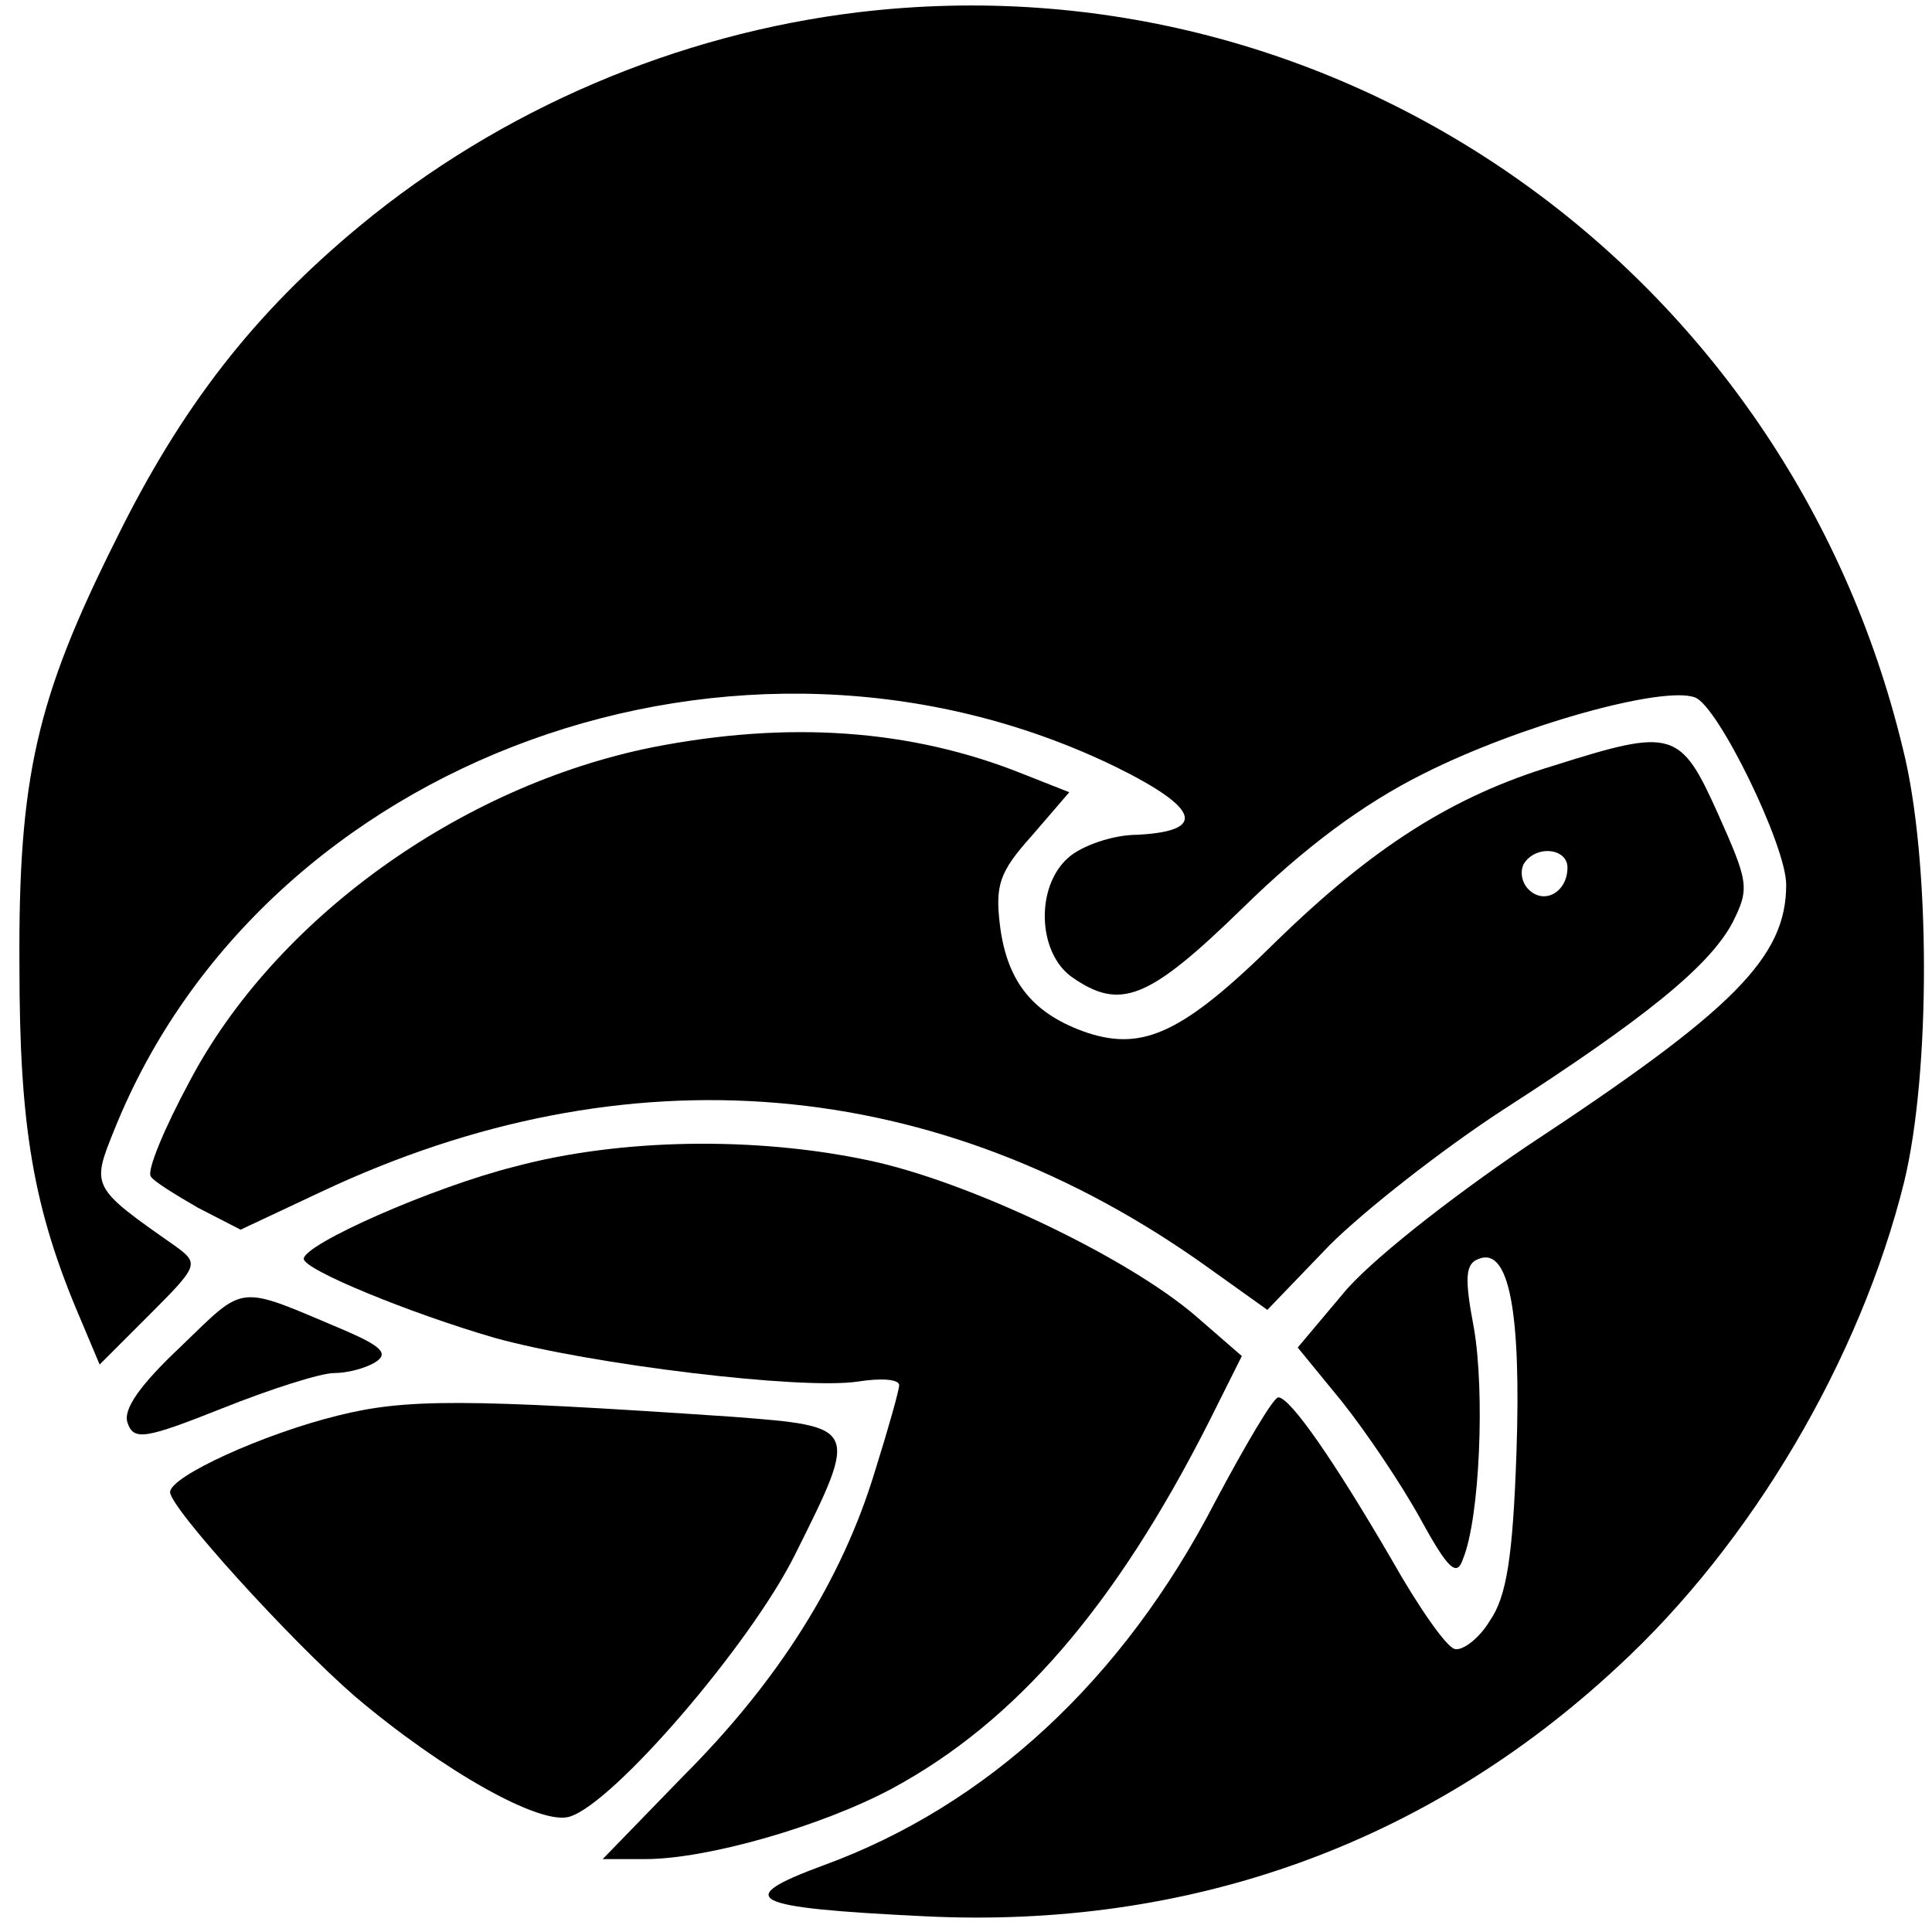 <?xml version="1.0" standalone="no"?>
<!DOCTYPE svg PUBLIC "-//W3C//DTD SVG 20010904//EN"
 "http://www.w3.org/TR/2001/REC-SVG-20010904/DTD/svg10.dtd">
<svg version="1.0" xmlns="http://www.w3.org/2000/svg"
 width="159pt" height="159pt" viewBox="0 0 159 159"
 preserveAspectRatio="xMidYMid meet">
<g transform="translate(0,159) scale(0.1,-0.1)"
fill="#000000" stroke="none">
<path d="M707 1580 c-150 -18 -295 -80 -411 -176 -87 -72 -147 -149 -201 -259
-65 -130 -80 -195 -79 -350 0 -131 11 -199 50 -290 l16 -38 41 41 c40 40 41
42 22 56 -70 49 -70 49 -51 96 123 307 515 449 824 299 69 -34 76 -53 18 -56
-20 0 -46 -9 -57 -19 -27 -24 -25 -78 3 -98 40 -28 63 -19 141 57 50 49 98 85
148 110 79 40 198 73 224 63 19 -7 75 -122 75 -154 0 -60 -43 -103 -213 -215
-65 -44 -131 -96 -152 -122 l-37 -44 36 -44 c20 -25 49 -68 65 -97 23 -42 30
-48 35 -33 14 34 18 138 9 190 -8 42 -7 53 4 57 25 10 35 -44 31 -160 -3 -85
-8 -118 -22 -138 -9 -15 -23 -25 -29 -23 -7 2 -30 35 -52 74 -46 79 -83 133
-93 133 -4 0 -27 -39 -52 -86 -76 -147 -188 -250 -322 -299 -76 -28 -62 -35
82 -42 218 -11 414 59 571 205 111 102 200 254 236 399 22 90 22 266 -1 357
-95 394 -463 653 -859 606z"/>
<path d="M537 975 c-159 -32 -311 -142 -381 -275 -21 -39 -35 -73 -32 -78 2
-4 20 -15 39 -26 l35 -18 66 31 c252 119 508 97 730 -62 l49 -35 51 53 c29 29
93 79 142 111 118 76 171 119 190 155 14 28 13 33 -12 89 -31 69 -37 71 -135
40 -83 -25 -149 -67 -229 -145 -76 -75 -109 -90 -155 -75 -44 15 -66 41 -72
88 -4 33 -1 44 26 74 l31 36 -38 15 c-92 37 -193 44 -305 22z m753 -99 c0 -20
-19 -31 -32 -18 -6 6 -7 15 -4 21 10 16 36 13 36 -3z"/>
<path d="M424 630 c-68 -17 -174 -64 -174 -76 0 -9 88 -45 157 -65 79 -22 253
-43 299 -36 19 3 34 2 34 -3 0 -4 -9 -36 -20 -71 -27 -89 -79 -172 -158 -251
l-66 -68 35 0 c51 0 145 27 203 58 102 55 184 150 261 302 l27 54 -38 33 c-57
49 -188 111 -269 128 -94 20 -205 18 -291 -5z"/>
<path d="M149 482 c-34 -32 -48 -52 -44 -63 5 -15 15 -13 78 12 40 16 81 29
92 29 11 0 26 4 34 9 11 7 5 13 -25 26 -90 38 -81 39 -135 -13z"/>
<path d="M278 425 c-61 -15 -138 -50 -138 -63 0 -13 99 -122 152 -168 72 -61
153 -107 177 -99 36 11 148 141 185 215 53 106 53 106 -51 114 -221 15 -269
15 -325 1z"/>
</g>
</svg>
